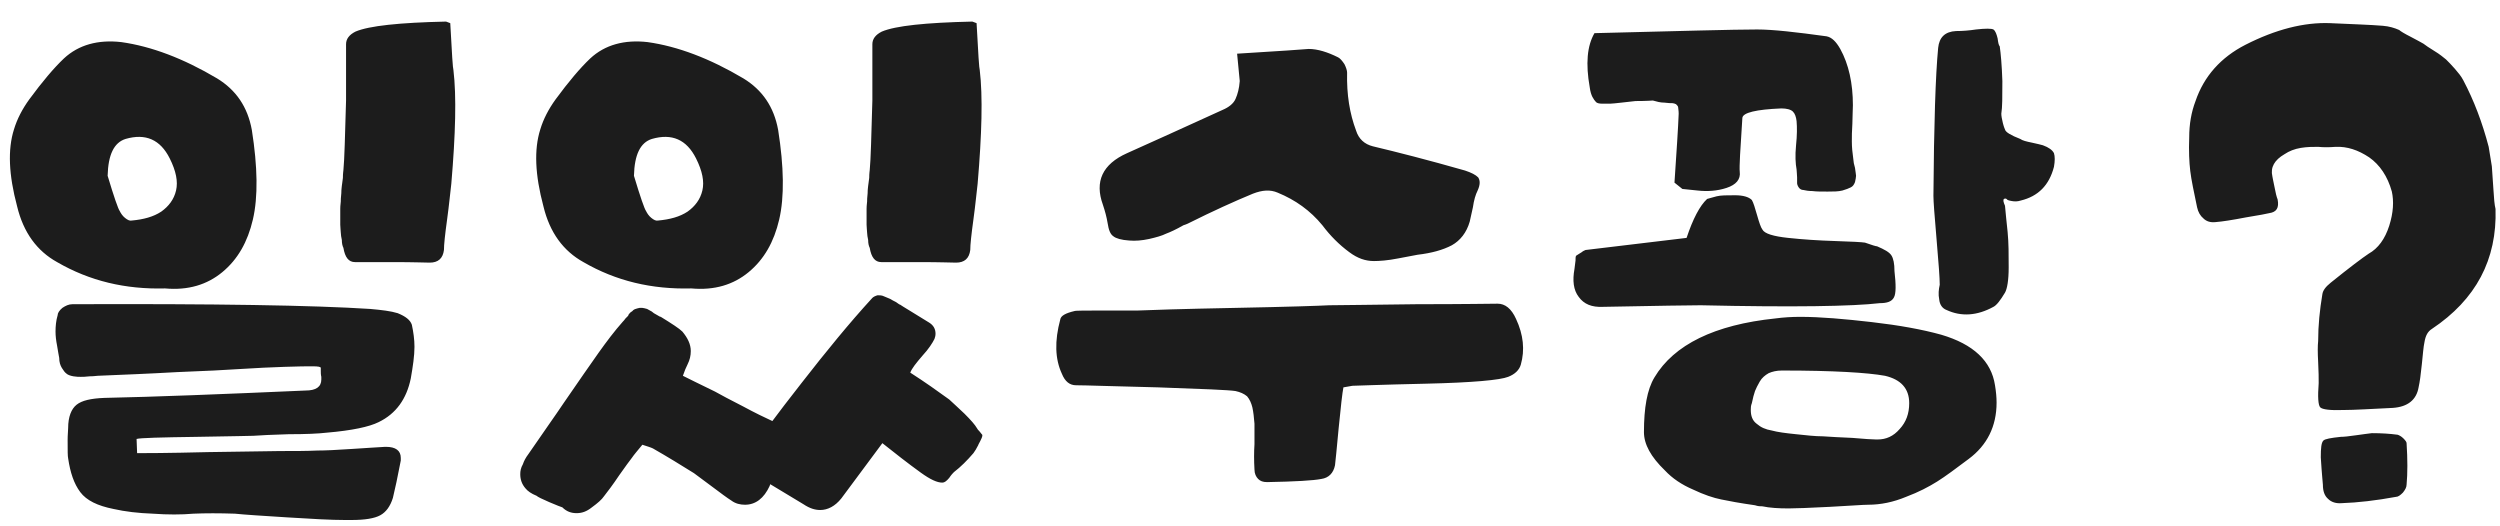 <svg width="95" height="20" viewBox="0 0 95 20" fill="none" xmlns="http://www.w3.org/2000/svg">
<path d="M17.11 0.88C17.17 2.04 17.21 2.62 17.23 2.66C17.35 3.66 17.31 5.1 17.15 6.98C17.11 7.3 17.07 7.76 16.99 8.34C16.91 8.92 16.87 9.3 16.87 9.5C16.83 9.82 16.65 9.98 16.33 9.98C16.17 9.98 15.73 9.96 14.97 9.96C14.21 9.96 13.71 9.96 13.49 9.96C13.25 9.96 13.11 9.78 13.05 9.42C13.01 9.34 12.99 9.24 12.99 9.12C12.97 9.02 12.95 8.92 12.95 8.84C12.95 8.76 12.93 8.66 12.93 8.54C12.93 8.42 12.93 8.32 12.93 8.24C12.93 8.18 12.93 8.08 12.93 7.94C12.93 7.8 12.95 7.7 12.95 7.66C12.95 7.62 12.95 7.5 12.97 7.34C12.97 7.18 12.99 7.1 12.99 7.06C12.99 7.04 13.01 6.94 13.03 6.76C13.03 6.58 13.05 6.48 13.05 6.46C13.09 6.06 13.11 5.18 13.15 3.82V2.76V1.68C13.15 1.48 13.27 1.32 13.51 1.2C14.03 0.98 15.17 0.86 16.95 0.82C16.95 0.82 17.01 0.84 17.11 0.88ZM6.27 10.96C4.77 11 3.41 10.68 2.17 9.96C1.41 9.54 0.89 8.84 0.65 7.84C0.33 6.64 0.29 5.68 0.53 4.92C0.65 4.52 0.85 4.14 1.11 3.78C1.61 3.1 2.05 2.58 2.43 2.22C2.99 1.7 3.73 1.5 4.61 1.6C5.75 1.76 6.97 2.22 8.25 2.98C8.97 3.42 9.41 4.06 9.57 4.94C9.79 6.34 9.81 7.48 9.61 8.34C9.41 9.2 9.03 9.86 8.45 10.34C7.87 10.82 7.15 11.04 6.27 10.96ZM4.09 6.68C4.33 7.48 4.49 7.94 4.55 8.02C4.59 8.1 4.65 8.2 4.75 8.28C4.85 8.36 4.93 8.4 5.01 8.38C5.45 8.34 5.83 8.24 6.13 8.04C6.41 7.84 6.61 7.58 6.69 7.24C6.77 6.9 6.69 6.5 6.45 6.02C6.09 5.3 5.53 5.06 4.77 5.28C4.33 5.42 4.11 5.88 4.09 6.68ZM3.71 14.28C3.67 14.28 3.57 14.3 3.41 14.3C3.25 14.32 3.13 14.32 3.07 14.32C2.99 14.32 2.91 14.32 2.79 14.3C2.67 14.28 2.57 14.24 2.53 14.2C2.47 14.16 2.41 14.08 2.35 13.98C2.29 13.88 2.25 13.76 2.25 13.6C2.23 13.52 2.21 13.36 2.17 13.14C2.13 12.94 2.11 12.76 2.11 12.6C2.11 12.4 2.13 12.18 2.19 11.98C2.19 11.9 2.25 11.8 2.37 11.7C2.49 11.62 2.61 11.56 2.75 11.56C8.15 11.54 11.91 11.6 14.07 11.74C14.51 11.78 14.85 11.82 15.11 11.9C15.41 12.02 15.59 12.16 15.65 12.34C15.71 12.62 15.75 12.9 15.75 13.18C15.75 13.52 15.69 13.92 15.61 14.38C15.45 15.16 15.05 15.72 14.39 16.04C14.03 16.22 13.37 16.36 12.43 16.44C12.09 16.48 11.61 16.5 10.97 16.5C10.33 16.52 9.89 16.54 9.63 16.56C9.59 16.56 8.87 16.58 7.49 16.6C6.09 16.62 5.33 16.64 5.19 16.68L5.21 17.22C5.45 17.22 6.35 17.22 7.91 17.18C9.47 17.16 10.39 17.14 10.63 17.14C11.17 17.14 11.65 17.14 12.07 17.12C12.35 17.12 12.79 17.1 13.37 17.06C13.93 17.02 14.35 17 14.63 16.98H14.67C15.03 16.98 15.23 17.12 15.23 17.4V17.5C15.11 18.12 15.01 18.6 14.93 18.92C14.83 19.24 14.67 19.46 14.45 19.58C14.23 19.7 13.87 19.76 13.35 19.76H13.11C12.59 19.76 11.85 19.72 10.91 19.66C9.97 19.6 9.31 19.56 8.93 19.52C8.33 19.5 7.81 19.5 7.35 19.52C6.89 19.56 6.37 19.56 5.81 19.52C5.25 19.5 4.75 19.44 4.31 19.34C3.71 19.22 3.29 19.02 3.05 18.7C2.81 18.38 2.67 17.96 2.59 17.42C2.57 17.34 2.57 17.12 2.57 16.72C2.57 16.7 2.57 16.54 2.59 16.26C2.59 15.84 2.71 15.54 2.91 15.38C3.11 15.22 3.45 15.14 3.97 15.12C5.89 15.08 8.43 14.98 11.61 14.84C12.01 14.84 12.21 14.7 12.21 14.42V14.32C12.19 14.24 12.19 14.16 12.19 14.08V13.98C12.19 13.94 12.09 13.92 11.89 13.92C11.69 13.92 11.33 13.92 10.81 13.94C10.29 13.96 9.75 13.98 9.17 14.02C8.59 14.06 7.77 14.1 6.73 14.14C5.69 14.2 4.67 14.24 3.71 14.28ZM37.11 0.88C37.17 2.04 37.21 2.62 37.23 2.66C37.35 3.66 37.31 5.1 37.15 6.98C37.11 7.3 37.07 7.76 36.99 8.34C36.91 8.92 36.87 9.3 36.87 9.5C36.83 9.82 36.65 9.98 36.33 9.98C36.17 9.98 35.73 9.96 34.97 9.96C34.21 9.96 33.71 9.96 33.49 9.96C33.25 9.96 33.11 9.78 33.05 9.42C33.01 9.34 32.99 9.24 32.99 9.12C32.97 9.02 32.95 8.92 32.95 8.84C32.95 8.76 32.93 8.66 32.93 8.54C32.93 8.42 32.93 8.32 32.93 8.24C32.93 8.18 32.93 8.08 32.93 7.94C32.93 7.8 32.95 7.7 32.95 7.66C32.95 7.62 32.95 7.5 32.97 7.34C32.97 7.18 32.99 7.1 32.99 7.06C32.99 7.04 33.01 6.94 33.03 6.76C33.03 6.58 33.05 6.48 33.05 6.46C33.09 6.06 33.11 5.18 33.15 3.82V2.76V1.68C33.15 1.48 33.27 1.32 33.51 1.2C34.03 0.98 35.17 0.86 36.95 0.82C36.95 0.82 37.01 0.84 37.11 0.88ZM26.27 10.96C24.77 11 23.41 10.68 22.17 9.96C21.41 9.54 20.89 8.84 20.65 7.84C20.33 6.64 20.29 5.68 20.53 4.92C20.65 4.52 20.85 4.14 21.11 3.78C21.61 3.1 22.05 2.58 22.43 2.22C22.99 1.7 23.73 1.5 24.61 1.6C25.75 1.76 26.97 2.22 28.25 2.98C28.97 3.42 29.41 4.06 29.57 4.94C29.79 6.34 29.81 7.48 29.61 8.34C29.41 9.2 29.03 9.86 28.45 10.34C27.87 10.82 27.15 11.04 26.27 10.96ZM24.09 6.68C24.33 7.48 24.49 7.94 24.55 8.02C24.59 8.1 24.65 8.2 24.75 8.28C24.85 8.36 24.93 8.4 25.01 8.38C25.45 8.34 25.83 8.24 26.13 8.04C26.41 7.84 26.61 7.58 26.69 7.24C26.77 6.9 26.69 6.5 26.45 6.02C26.09 5.3 25.53 5.06 24.77 5.28C24.33 5.42 24.11 5.88 24.09 6.68ZM33.15 11.32C33.19 11.28 33.27 11.24 33.35 11.22C33.43 11.22 33.51 11.22 33.59 11.26C33.67 11.3 33.75 11.32 33.83 11.36C33.89 11.4 33.97 11.44 34.05 11.48C34.13 11.54 34.19 11.58 34.21 11.58C34.29 11.64 34.67 11.86 35.31 12.26C35.47 12.36 35.55 12.5 35.55 12.68C35.55 12.76 35.53 12.82 35.51 12.88C35.43 13.04 35.29 13.26 35.05 13.52C34.81 13.8 34.65 14 34.59 14.16C35.15 14.52 35.63 14.86 36.07 15.18C36.23 15.32 36.41 15.5 36.65 15.72C36.89 15.96 37.05 16.14 37.13 16.28C37.15 16.32 37.17 16.34 37.21 16.38C37.25 16.42 37.27 16.46 37.29 16.48C37.31 16.5 37.33 16.52 37.33 16.54C37.33 16.6 37.29 16.68 37.25 16.76C37.19 16.86 37.17 16.92 37.17 16.92C37.11 17.04 37.05 17.14 36.99 17.22C36.75 17.5 36.51 17.74 36.25 17.94C36.21 17.98 36.15 18.04 36.07 18.16C35.97 18.28 35.89 18.34 35.81 18.34C35.61 18.34 35.35 18.22 34.99 17.96C34.49 17.6 34.01 17.22 33.53 16.84C32.77 17.86 32.25 18.56 31.97 18.94C31.73 19.24 31.45 19.38 31.17 19.38C30.97 19.38 30.77 19.32 30.53 19.16C30.21 18.96 29.79 18.72 29.27 18.4C29.25 18.44 29.25 18.46 29.25 18.46C29.03 18.94 28.71 19.18 28.31 19.18C28.13 19.18 27.95 19.14 27.79 19.02C27.63 18.92 27.39 18.74 27.07 18.5C26.75 18.26 26.53 18.1 26.37 17.98C25.89 17.68 25.37 17.36 24.81 17.04C24.73 17 24.59 16.96 24.41 16.9C24.23 17.12 24.09 17.28 24.01 17.4C23.93 17.5 23.77 17.72 23.53 18.06C23.29 18.42 23.09 18.68 22.95 18.86C22.87 18.98 22.71 19.12 22.49 19.28C22.29 19.44 22.11 19.5 21.91 19.5C21.71 19.5 21.53 19.44 21.37 19.28C21.31 19.26 21.15 19.2 20.87 19.08C20.59 18.96 20.43 18.88 20.39 18.84C20.19 18.76 20.05 18.66 19.97 18.56C19.83 18.4 19.77 18.22 19.77 18.02C19.77 17.9 19.79 17.78 19.87 17.64C19.91 17.52 19.97 17.4 20.09 17.24C20.65 16.42 21.11 15.78 21.43 15.3C22.01 14.46 22.45 13.82 22.75 13.4C23.05 12.98 23.35 12.58 23.67 12.22C23.69 12.2 23.73 12.16 23.77 12.1C23.81 12.06 23.85 12.02 23.87 12C23.87 11.98 23.89 11.94 23.93 11.9C23.97 11.86 23.99 11.84 24.01 11.84C24.01 11.84 24.03 11.82 24.07 11.78C24.11 11.76 24.13 11.74 24.15 11.74C24.15 11.74 24.17 11.74 24.21 11.72C24.25 11.72 24.27 11.7 24.31 11.7H24.41C24.45 11.7 24.51 11.72 24.59 11.74C24.65 11.78 24.71 11.8 24.77 11.84C24.81 11.88 24.87 11.92 24.95 11.96C25.03 12 25.07 12.04 25.11 12.04C25.53 12.3 25.81 12.48 25.93 12.6C26.13 12.84 26.25 13.08 26.25 13.34C26.25 13.52 26.21 13.68 26.13 13.84C26.07 13.96 26.01 14.1 25.95 14.28C26.15 14.38 26.55 14.58 27.17 14.88C27.39 15 27.75 15.2 28.23 15.44C28.71 15.7 29.09 15.88 29.35 16C29.59 15.68 29.95 15.2 30.47 14.54C31.39 13.36 32.27 12.28 33.15 11.32ZM51.05 14.72C51.01 14.92 50.95 15.44 50.87 16.26C50.79 17.08 50.75 17.56 50.73 17.68C50.67 17.98 50.49 18.16 50.21 18.2C49.91 18.26 49.23 18.3 48.15 18.32C47.99 18.32 47.89 18.28 47.81 18.2C47.73 18.12 47.67 18 47.67 17.84C47.65 17.5 47.65 17.18 47.67 16.88C47.67 16.6 47.67 16.34 47.67 16.1C47.65 15.86 47.63 15.66 47.59 15.48C47.55 15.32 47.49 15.18 47.39 15.06C47.27 14.96 47.13 14.9 46.95 14.86C46.71 14.82 45.73 14.78 44.01 14.72C42.29 14.68 41.25 14.64 40.89 14.64C40.65 14.64 40.47 14.5 40.35 14.2C40.09 13.64 40.07 12.96 40.29 12.14C40.31 12 40.49 11.9 40.83 11.82C40.87 11.8 41.27 11.8 42.03 11.8C42.79 11.8 43.19 11.8 43.23 11.8C43.65 11.78 44.89 11.74 46.93 11.7C48.97 11.66 50.15 11.62 50.51 11.6C50.91 11.6 52.03 11.58 53.85 11.56C55.67 11.56 56.69 11.54 56.91 11.54C57.19 11.54 57.43 11.72 57.61 12.12C57.89 12.72 57.95 13.3 57.79 13.86C57.73 14.06 57.57 14.22 57.31 14.32C57.01 14.44 55.97 14.54 54.19 14.58C52.39 14.62 51.47 14.66 51.39 14.66L51.05 14.72ZM47.01 2.04C48.63 1.94 49.53 1.88 49.73 1.86C50.07 1.86 50.45 1.98 50.85 2.18C50.93 2.22 51.01 2.32 51.09 2.44C51.15 2.56 51.19 2.68 51.19 2.76C51.17 3.6 51.29 4.32 51.53 4.96C51.63 5.28 51.85 5.48 52.17 5.56C53.09 5.78 54.27 6.08 55.67 6.48C55.91 6.56 56.07 6.64 56.17 6.74C56.25 6.86 56.25 7.02 56.15 7.24C56.07 7.4 56.01 7.6 55.97 7.88C55.91 8.16 55.87 8.34 55.85 8.42C55.73 8.84 55.49 9.14 55.17 9.32C54.83 9.5 54.39 9.62 53.87 9.68C53.79 9.7 53.53 9.74 53.13 9.82C52.73 9.9 52.41 9.92 52.21 9.92C51.89 9.92 51.59 9.82 51.27 9.58C50.89 9.3 50.55 8.96 50.25 8.56C49.79 8 49.23 7.6 48.55 7.32C48.27 7.2 47.97 7.22 47.61 7.36C46.93 7.64 46.09 8.02 45.13 8.5C45.09 8.52 45.03 8.54 44.97 8.56C44.69 8.72 44.47 8.82 44.31 8.88C44.15 8.96 43.93 9.02 43.67 9.08C43.39 9.14 43.15 9.16 42.91 9.14C42.61 9.12 42.41 9.06 42.31 8.98C42.19 8.9 42.13 8.74 42.09 8.48C42.05 8.24 41.99 8.02 41.91 7.78C41.59 6.9 41.89 6.24 42.83 5.82C45.15 4.78 46.35 4.22 46.45 4.18C46.69 4.08 46.87 3.94 46.95 3.76C47.03 3.58 47.09 3.36 47.11 3.08C47.11 3.04 47.07 2.7 47.01 2.04ZM75.99 1.76C76.03 2.04 76.07 2.48 76.09 3.08C76.09 3.68 76.09 4.08 76.05 4.32C76.05 4.4 76.07 4.52 76.11 4.68C76.15 4.84 76.19 4.92 76.19 4.92C76.21 5.02 76.41 5.14 76.77 5.28C76.85 5.34 77.01 5.38 77.21 5.42C77.41 5.46 77.55 5.5 77.63 5.52C77.85 5.6 77.99 5.7 78.05 5.82C78.09 5.94 78.09 6.12 78.05 6.34C77.87 7.04 77.45 7.46 76.79 7.62C76.67 7.66 76.55 7.66 76.45 7.64C76.33 7.62 76.27 7.6 76.25 7.56C76.21 7.54 76.19 7.54 76.15 7.56C76.11 7.6 76.13 7.68 76.19 7.82C76.21 8.08 76.25 8.42 76.29 8.82C76.33 9.22 76.33 9.68 76.33 10.16C76.33 10.66 76.27 10.98 76.19 11.12C76.01 11.42 75.87 11.6 75.75 11.66C75.13 12 74.53 12.04 73.97 11.78C73.81 11.72 73.71 11.58 73.69 11.38C73.65 11.18 73.67 11 73.71 10.82C73.71 10.58 73.67 10.02 73.59 9.1C73.51 8.18 73.47 7.64 73.47 7.44C73.49 4.72 73.55 2.86 73.65 1.82C73.69 1.42 73.91 1.2 74.33 1.18C74.57 1.18 74.83 1.16 75.09 1.12C75.45 1.08 75.67 1.08 75.75 1.12C75.83 1.18 75.87 1.3 75.91 1.46C75.93 1.62 75.95 1.72 75.99 1.76ZM71.99 10.3C72.05 10.82 72.05 11.16 71.97 11.3C71.89 11.46 71.71 11.52 71.43 11.52C70.41 11.64 68.15 11.68 64.63 11.6C64.25 11.6 63.01 11.62 60.91 11.66C60.49 11.68 60.19 11.56 59.99 11.28C59.79 11.02 59.75 10.66 59.83 10.22L59.87 9.9C59.87 9.82 59.87 9.76 59.89 9.72C59.91 9.7 59.99 9.66 60.11 9.58C60.15 9.54 60.21 9.52 60.25 9.5L64.09 9.04C64.33 8.32 64.59 7.82 64.87 7.56C64.95 7.54 65.07 7.5 65.23 7.46C65.39 7.42 65.61 7.42 65.93 7.42C66.23 7.42 66.45 7.48 66.57 7.6C66.63 7.7 66.69 7.9 66.77 8.18C66.85 8.46 66.91 8.64 66.97 8.72C67.05 8.88 67.39 8.98 67.95 9.04C68.51 9.1 69.11 9.14 69.75 9.16C70.37 9.18 70.75 9.2 70.87 9.22C71.15 9.32 71.29 9.36 71.33 9.36C71.61 9.48 71.79 9.58 71.87 9.7C71.95 9.82 71.99 10.02 71.99 10.3ZM60.59 1.26C63.81 1.18 65.87 1.12 66.77 1.12C67.37 1.12 68.25 1.22 69.41 1.38C69.61 1.42 69.77 1.58 69.93 1.86C70.25 2.44 70.41 3.16 70.41 4C70.41 4.2 70.39 4.44 70.39 4.7C70.37 4.98 70.37 5.2 70.37 5.38C70.37 5.58 70.39 5.8 70.43 6.08C70.43 6.14 70.45 6.24 70.49 6.38C70.51 6.54 70.53 6.64 70.53 6.68C70.53 6.74 70.51 6.82 70.49 6.92C70.45 7.02 70.41 7.08 70.33 7.12C70.25 7.16 70.15 7.2 70.01 7.24C69.85 7.28 69.67 7.28 69.45 7.28C69.21 7.28 69.01 7.28 68.87 7.26C68.73 7.26 68.61 7.24 68.53 7.22C68.45 7.22 68.39 7.18 68.35 7.12C68.31 7.06 68.29 7 68.29 6.96C68.29 6.92 68.29 6.86 68.29 6.74C68.29 6.62 68.27 6.52 68.27 6.44C68.23 6.22 68.21 5.92 68.25 5.52C68.29 5.14 68.29 4.84 68.27 4.6C68.25 4.44 68.21 4.32 68.13 4.24C68.05 4.16 67.89 4.12 67.69 4.12C66.73 4.16 66.23 4.28 66.21 4.48C66.13 5.68 66.09 6.36 66.11 6.52C66.15 6.82 65.97 7.02 65.61 7.14C65.25 7.26 64.87 7.28 64.51 7.24L63.93 7.18L63.63 6.94C63.71 5.74 63.77 4.86 63.79 4.32C63.79 4.2 63.77 4.12 63.77 4.08C63.77 4.04 63.73 4 63.69 3.96C63.65 3.94 63.59 3.92 63.55 3.92C63.49 3.92 63.39 3.92 63.25 3.9C63.09 3.9 62.95 3.86 62.81 3.82C62.79 3.82 62.57 3.84 62.15 3.84C61.97 3.86 61.79 3.88 61.61 3.9C61.41 3.92 61.27 3.94 61.19 3.94C61.09 3.94 60.99 3.94 60.89 3.94C60.77 3.94 60.69 3.92 60.65 3.88C60.61 3.84 60.55 3.76 60.51 3.68C60.47 3.6 60.43 3.48 60.41 3.32C60.25 2.42 60.31 1.74 60.59 1.26ZM71.35 16.7C71.67 16.7 71.95 16.58 72.19 16.3C72.43 16.04 72.55 15.72 72.55 15.32C72.55 14.76 72.23 14.42 71.63 14.28C70.97 14.16 69.67 14.08 67.73 14.08H67.71C67.51 14.08 67.35 14.12 67.21 14.18C67.07 14.26 66.95 14.36 66.87 14.5C66.79 14.64 66.73 14.76 66.69 14.86C66.65 14.98 66.61 15.12 66.57 15.32C66.53 15.42 66.53 15.5 66.53 15.58C66.53 15.8 66.59 15.98 66.75 16.1C66.91 16.24 67.09 16.32 67.33 16.36C67.55 16.42 67.85 16.46 68.25 16.5C68.63 16.54 68.97 16.58 69.27 16.58C69.55 16.6 69.93 16.62 70.39 16.64C70.85 16.68 71.15 16.7 71.29 16.7H71.35ZM68.41 12.04C69.17 12.04 70.09 12.12 71.13 12.24C72.17 12.36 73.05 12.52 73.77 12.72C74.99 13.08 75.67 13.72 75.81 14.64C75.85 14.88 75.87 15.1 75.87 15.3C75.87 16.2 75.51 16.92 74.81 17.44C74.33 17.8 73.93 18.1 73.61 18.3C73.29 18.5 72.91 18.7 72.43 18.88C71.95 19.08 71.47 19.18 70.99 19.18C70.79 19.18 70.31 19.22 69.53 19.26C68.75 19.3 68.23 19.32 67.97 19.32C67.59 19.32 67.25 19.3 66.97 19.24C66.89 19.24 66.81 19.24 66.69 19.2C66.13 19.12 65.69 19.04 65.41 18.98C65.11 18.92 64.75 18.8 64.33 18.6C63.91 18.42 63.55 18.18 63.27 17.88C62.73 17.36 62.47 16.88 62.47 16.42C62.47 15.5 62.59 14.8 62.87 14.34C63.61 13.1 65.15 12.34 67.47 12.1C67.77 12.06 68.09 12.04 68.41 12.04ZM94.83 7.94C94.89 9.86 94.09 11.38 92.41 12.5C92.25 12.6 92.17 12.76 92.13 13C92.09 13.18 92.07 13.46 92.03 13.84C91.99 14.24 91.95 14.52 91.91 14.7C91.83 15.2 91.49 15.46 90.93 15.5C90.09 15.54 89.47 15.58 89.07 15.58C88.55 15.6 88.25 15.56 88.17 15.48C88.09 15.4 88.07 15.08 88.11 14.56C88.11 14.38 88.11 14.12 88.09 13.76C88.07 13.4 88.07 13.14 88.09 12.96C88.09 12.36 88.15 11.78 88.25 11.18C88.27 11.04 88.37 10.9 88.57 10.74C89.29 10.16 89.77 9.8 90.01 9.64C90.37 9.44 90.63 9.08 90.79 8.58C90.95 8.08 90.97 7.64 90.89 7.28C90.73 6.7 90.43 6.26 90.03 5.98C89.61 5.7 89.19 5.56 88.75 5.58C88.51 5.6 88.29 5.6 88.09 5.58C87.89 5.58 87.67 5.58 87.43 5.62C87.19 5.66 86.99 5.74 86.81 5.86C86.43 6.08 86.27 6.36 86.35 6.7C86.35 6.74 86.39 6.88 86.43 7.1C86.47 7.32 86.51 7.48 86.55 7.58C86.61 7.9 86.51 8.06 86.23 8.1C86.15 8.12 85.85 8.18 85.35 8.26C84.83 8.36 84.45 8.42 84.19 8.44C84.01 8.46 83.85 8.42 83.73 8.3C83.61 8.2 83.53 8.06 83.49 7.88C83.37 7.3 83.27 6.84 83.23 6.5C83.19 6.16 83.17 5.74 83.19 5.22C83.19 4.72 83.27 4.26 83.43 3.84C83.75 2.9 84.39 2.18 85.33 1.7C86.47 1.12 87.55 0.84 88.55 0.88C89.41 0.92 90.07 0.94 90.55 0.98C90.79 1 90.99 1.06 91.17 1.14C91.21 1.18 91.37 1.28 91.61 1.4C91.85 1.52 92.01 1.62 92.09 1.66C92.17 1.72 92.31 1.82 92.51 1.94C92.71 2.06 92.85 2.18 92.95 2.26C93.05 2.36 93.17 2.48 93.29 2.62C93.41 2.76 93.53 2.9 93.61 3.06C94.01 3.82 94.33 4.66 94.57 5.58C94.61 5.82 94.65 6.06 94.69 6.32C94.71 6.58 94.73 6.88 94.75 7.2C94.77 7.54 94.79 7.78 94.83 7.94ZM88.19 17.38C88.19 17.02 88.21 16.82 88.29 16.74C88.35 16.68 88.57 16.64 88.95 16.6C89.07 16.6 89.25 16.58 89.53 16.54C89.79 16.5 89.99 16.48 90.13 16.46C90.49 16.46 90.81 16.48 91.11 16.52C91.17 16.54 91.25 16.58 91.33 16.66C91.41 16.74 91.45 16.8 91.45 16.84C91.49 17.46 91.49 17.98 91.45 18.42C91.45 18.52 91.39 18.62 91.31 18.72C91.21 18.82 91.13 18.88 91.05 18.88C90.29 19.02 89.59 19.1 88.99 19.12C88.77 19.14 88.59 19.08 88.47 18.96C88.33 18.84 88.27 18.66 88.27 18.42C88.27 18.38 88.23 18.04 88.19 17.38Z" fill="#1C1C1C"/>
</svg>
